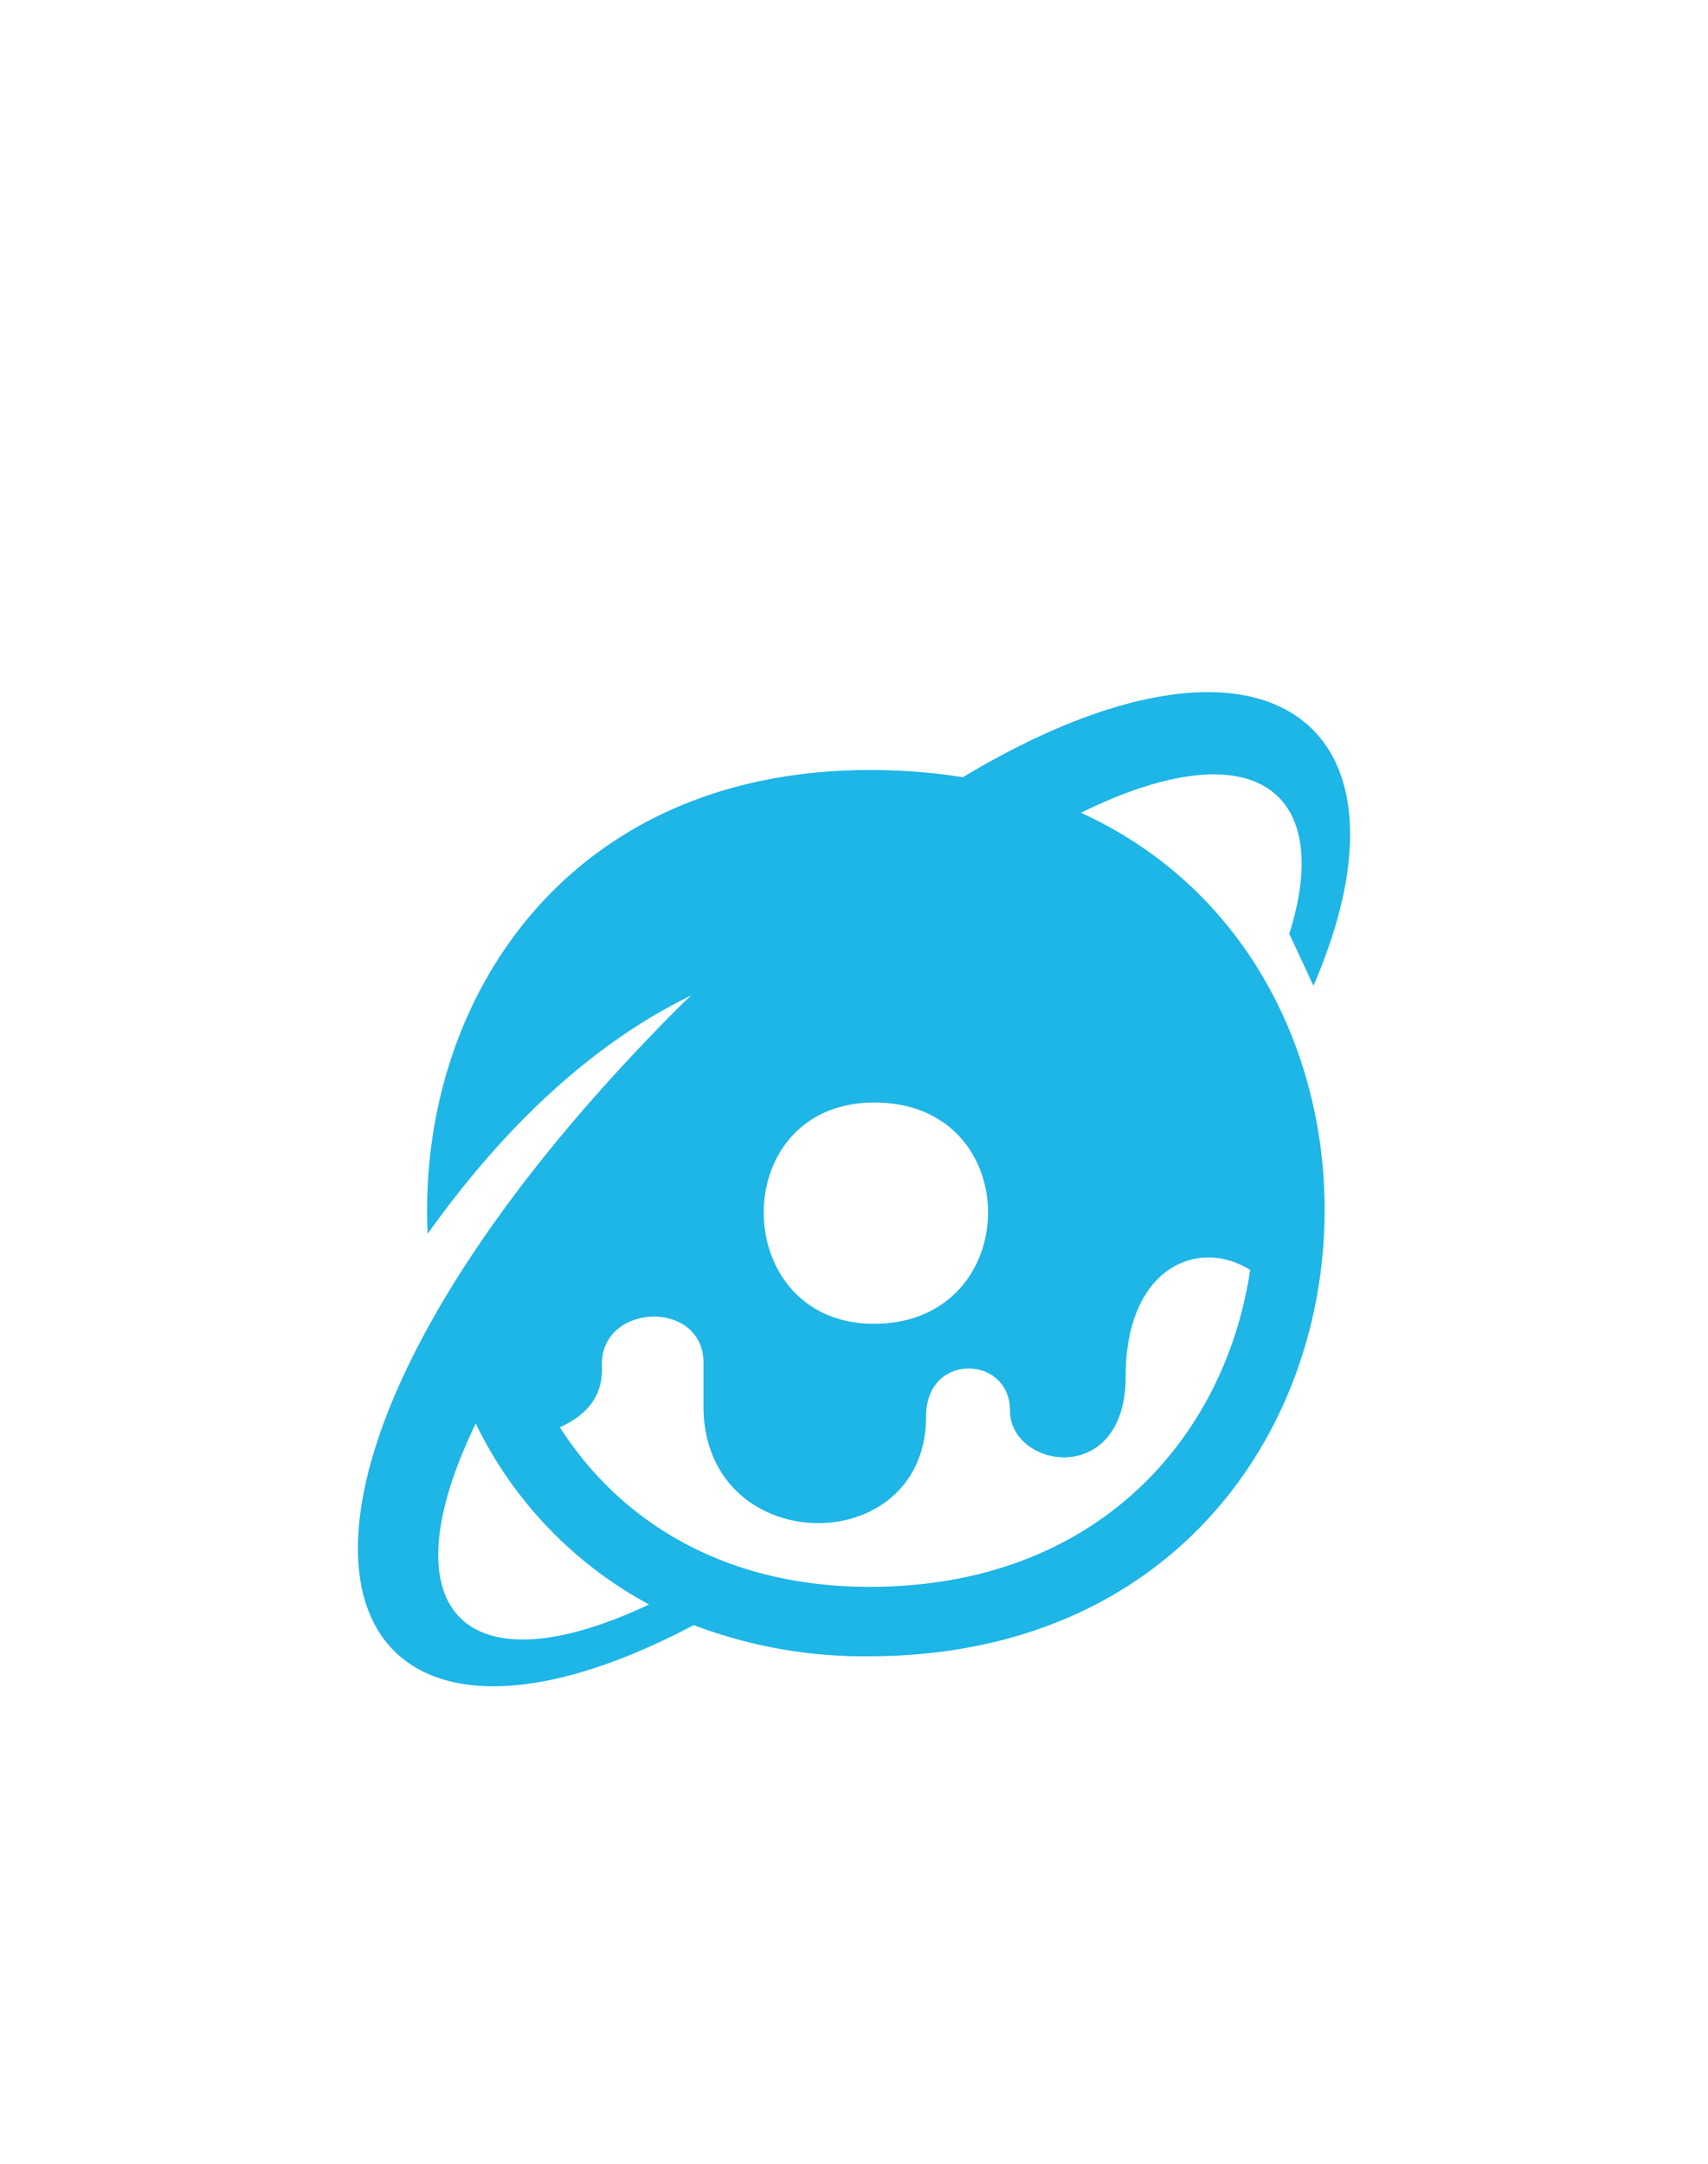 <svg id="Слой_1" data-name="Слой 1" xmlns="http://www.w3.org/2000/svg" viewBox="0 0 150 190"><defs><style>.cls-1{fill:#1eb5e7;fill-rule:evenodd;}</style></defs><title>Монтажная область 36</title><path class="cls-1" d="M115.35,86.56,113.23,82c4-12.76-3.32-18-18.3-10.63,34,15.5,27.28,74.07-18.67,74.07a42.08,42.08,0,0,1-15.34-2.74c-34.24,18.1-43.64-11.92-1.17-54.39.32-.32.63-.61,1-.92C52,91.62,44.21,99,37.56,108.34c-1-20.85,12.94-42.41,42.21-40.62a48,48,0,0,1,4.79.53C110.85,52.46,125.45,63.17,115.35,86.56Zm-38.6,29.68c13,0,13.42-18.64.87-19.4C63.72,96,63.69,116.24,76.75,116.24Zm-.38,23.1c20.07,0,31.26-13.24,33.42-27.83-4.63-2.88-10.93-.16-10.93,9.34,0,9.82-10.16,8.13-10.16,3,0-4.85-7.37-5.14-7.37.51,0,12.76-19.55,12.55-19.55-.89,0-.87,0-2.71,0-4-.23-5.43-9.13-5-8.92.49.1,2.35-1,4.14-3.69,5.37C54.42,133.53,63.52,139.34,76.37,139.34ZM57,140.89A35.77,35.77,0,0,1,41.78,125C33.88,141.31,40.67,148.58,57,140.89Z"/></svg>